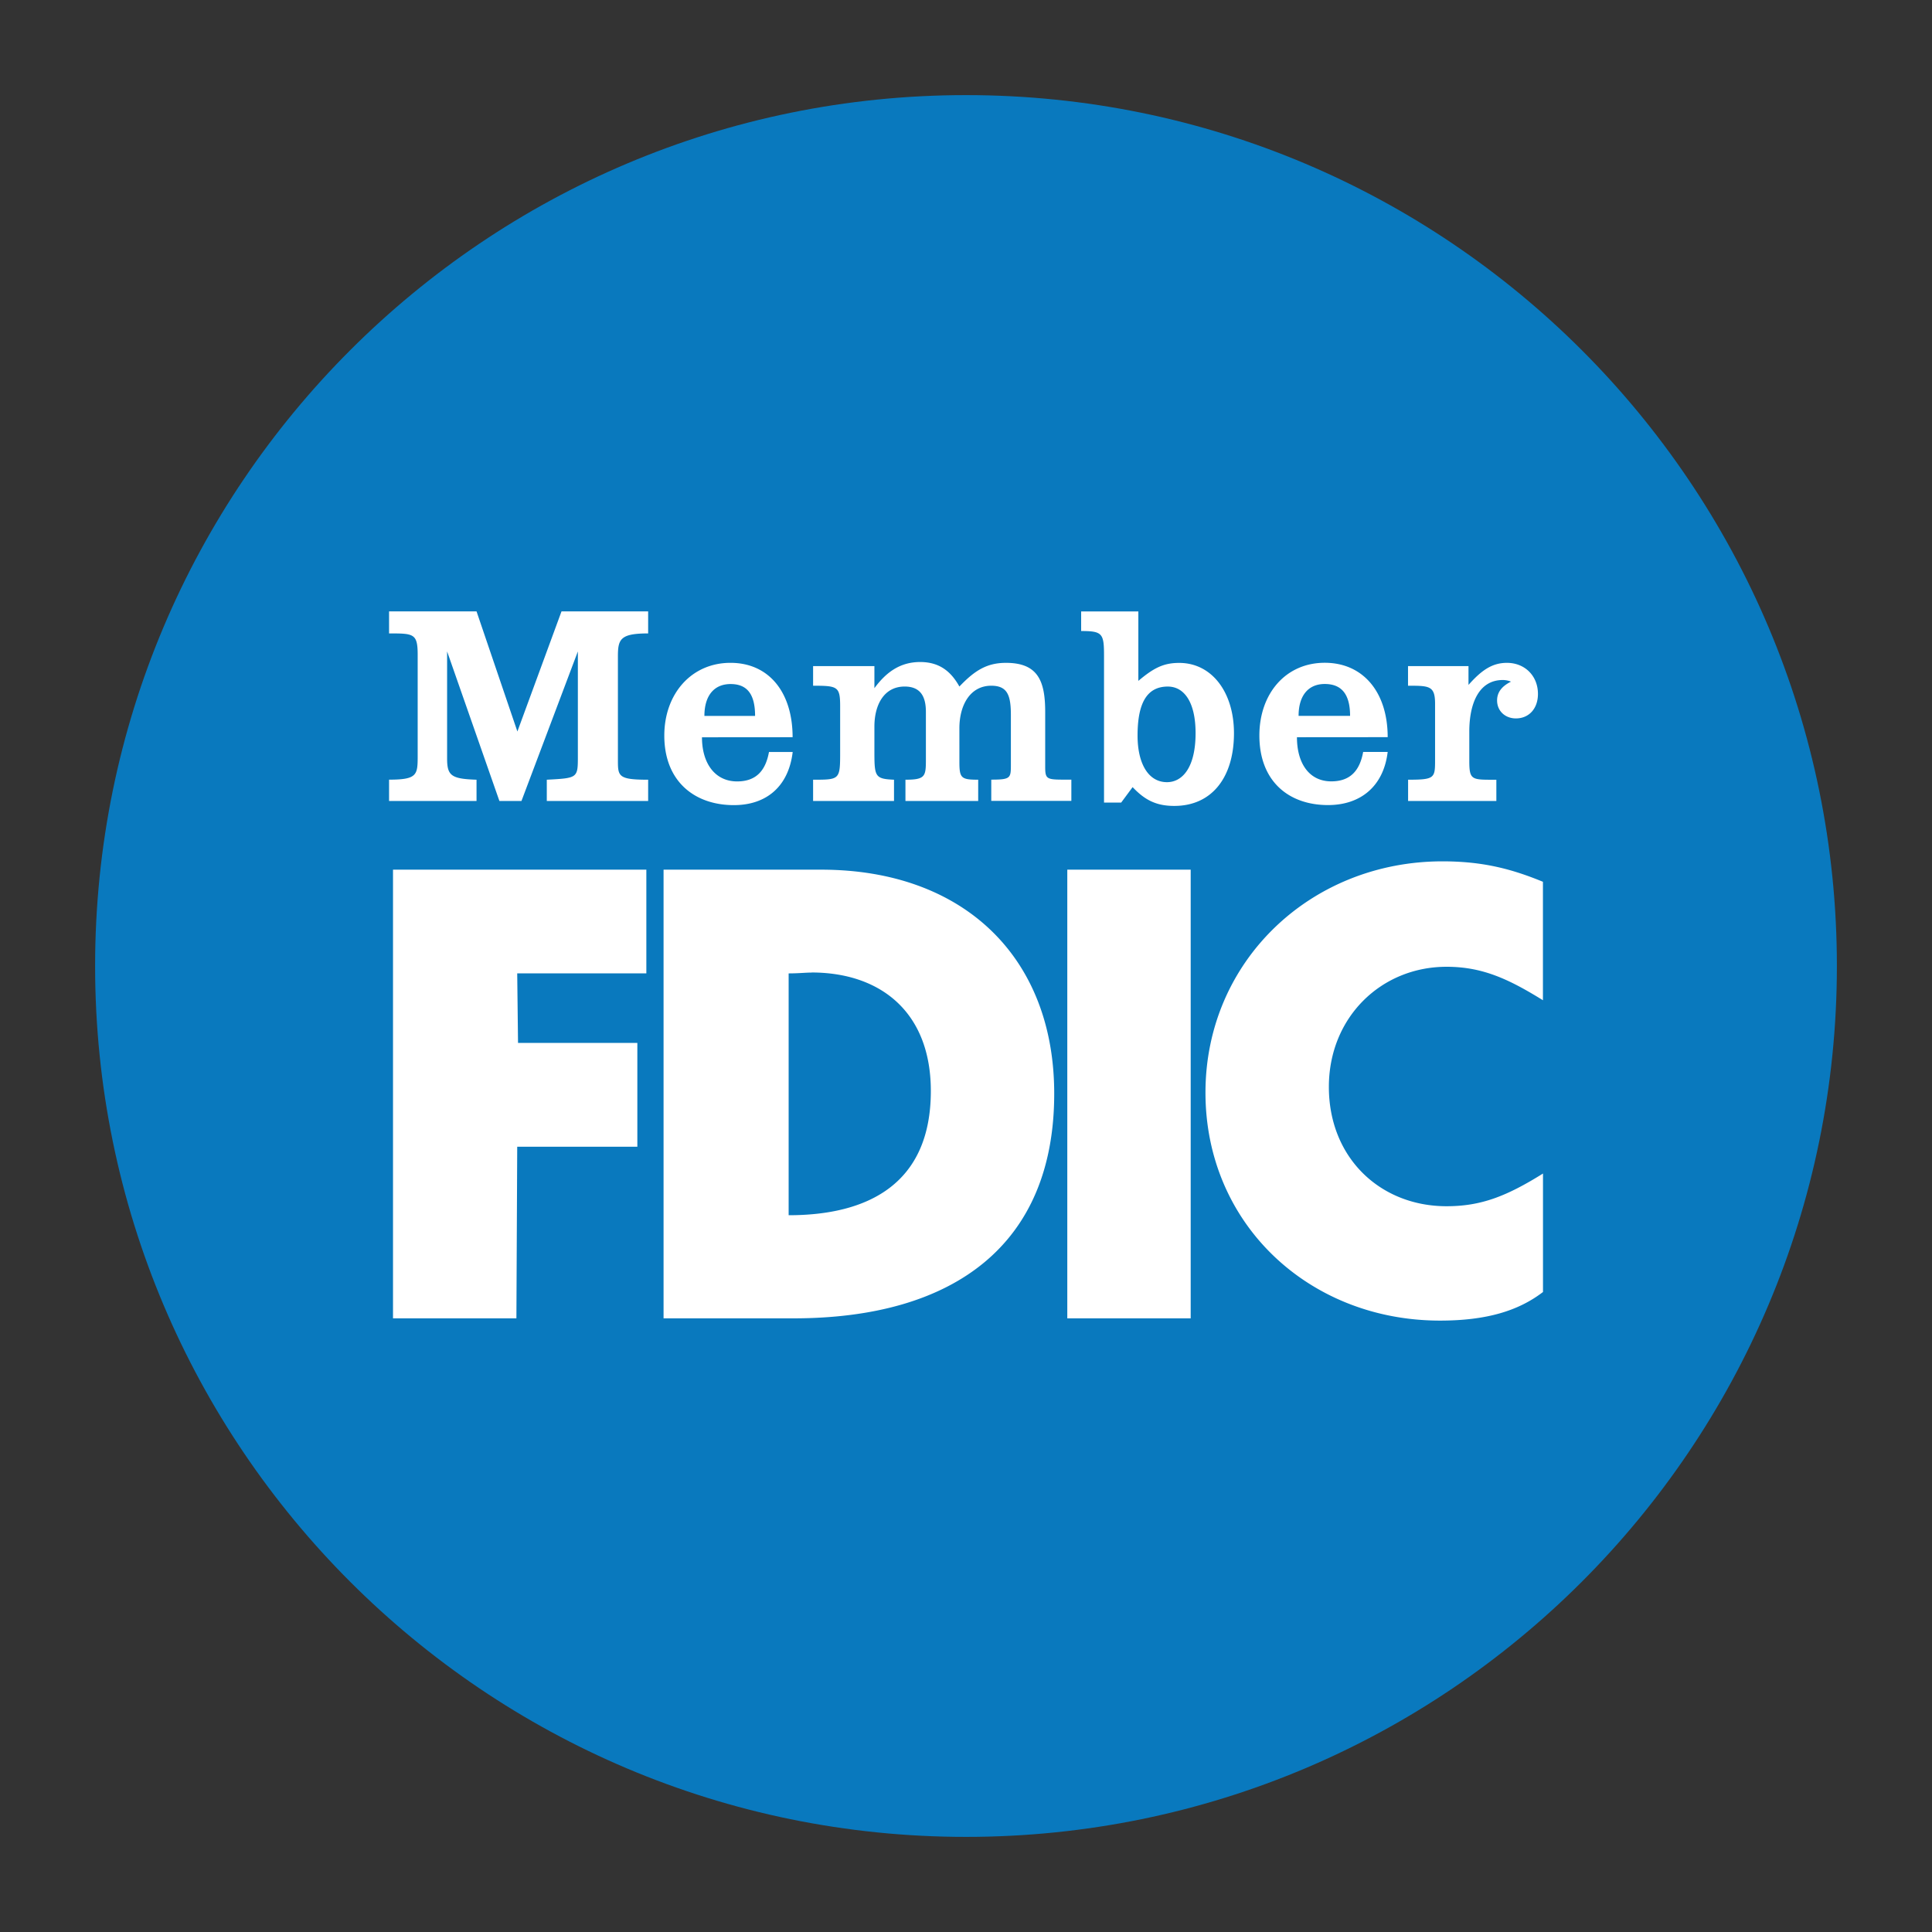 <svg id="Layer_1" data-name="Layer 1" xmlns="http://www.w3.org/2000/svg" viewBox="0 0 1000 1000"><rect x="0" y="0" width="1000" height="1000" fill="#333333" stroke="none"/><defs><style>.cls-1{fill:#0979be;}.cls-2{fill:#fff;fill-rule:evenodd;}</style></defs><title>Benefits</title><path class="cls-1" d="M500,49.23C251.08,49.23,49.23,251.05,49.23,500S251.08,950.77,500,950.77,950.77,748.94,950.77,500,749,49.23,500,49.23"/><path class="cls-2" d="M343.46,450.14H425.1c73.6,0,120.56,45.26,120.56,115.9,0,78.26-52,116.33-134.94,116.33H343.46V450.14Zm76.59,53.26c-3,0-6.77.43-11.85.43V629c41.46,0,73.6-16.5,73.6-64.3,0-41-26.22-61.34-61.75-61.34Zm378.57,14.34V456.41c-16.5-6.77-31.31-10.58-52-10.58-68.11,0-122.67,51.61-122.67,119.71s53.72,118,121.4,118c24.11,0,40.61-5.07,53.3-14.8V607.42c-19,11.85-32.15,16.92-49.92,16.92-34.26,0-60.91-25-60.91-61.76,0-36,27.07-62.18,60.91-62.18,18.61,0,32.15,6.35,49.92,17.34ZM201.38,403.58v11h45.27v-11c-13.12-.43-15.23-2.12-15.23-11V337.17l27.07,77.41h11.42l29.19-77.41v54.14c0,11.42,0,11.42-16.08,12.27v11h52.46v-11c-15.23,0-15.65-1.7-15.65-9.73V339.7c0-8.88,1.26-11.84,15.65-11.84V316.44H290.64L267.8,378.62l-21.15-62.18H201.38v11.42c12.69,0,14.81,0,14.81,11v52c0,10.15,0,12.69-14.81,12.69Zm219.48,0v11h41.88v-11c-10.15-.43-10.15-1.7-10.15-15.65V376.08c0-11.42,5.07-20.73,15.65-20.73,8.46,0,11,5.5,11,13.12v24.95c0,8.46-.43,10.16-10.58,10.16v11h37.65v-11c-8.88,0-9.73-.85-9.73-9.31V376.93c0-11.85,5.5-22,16.5-22,8.46,0,10.15,5.08,10.15,15.23v25.38c0,7.19,0,8-10.15,8v11h41.45v-11c-12.69,0-13.54.42-13.54-6.77V368.47c0-16.08-3.8-25.38-20.3-25.38-9.73,0-16.07,3.8-24.11,12.26-4.23-7.61-10.15-12.69-20.3-12.69-10.58,0-17.77,5.5-23.69,13.54V344.78H420.86v10.15c12.69,0,14,.42,14,10.58v23.26c0,14.81,0,14.81-14,14.81ZM203.42,450.14V682.37h63.87l.42-88.83h62.18V539.82H268.13l-.42-36h66.84V450.14ZM559.6,316.47h29.61v35.95c8-6.76,13.11-9.3,21.15-9.3,16.92,0,28.34,15.23,28.34,36.38,0,22.84-11.42,37.64-30.88,37.64-9.31,0-15.23-3-21.58-9.73l-5.92,8h-8.88V339.31c0-11.42-.85-12.69-11.84-12.69V316.47Zm59.23,63c0-16.07-5.92-24.11-14.38-24.11-11,0-15.65,8.88-15.65,25.38,0,14.38,5.5,24.11,15.23,24.11,8,0,14.8-7.61,14.8-25.38Zm110,24.12v11h45.68v-11c-12.69,0-14,.42-14-9.73V378.62c0-14,4.66-26.65,17.35-26.65a11.3,11.3,0,0,1,4.23.85c-4.23,2.11-7.2,5.07-7.2,9.73,0,5.5,4.24,9.3,9.73,9.3,6.77,0,11.42-5.07,11.42-12.69,0-9.3-6.76-16.07-16.07-16.07-7.61,0-13.11,3.8-19.88,11.42v-9.73h-31.3v10.15c11,0,14,0,14,9.31V393c0,9.73,0,10.58-14,10.58Zm-57.53-22c0,13.53,6.35,22.84,17.77,22.84,10.15,0,14.8-5.93,16.5-15.23h12.69c-2.12,17.77-14,27.5-30.88,27.5-20.31,0-35.53-12.27-35.53-36,0-21.57,13.53-37.65,33.84-37.65,19.88,0,32.57,15.23,32.57,38.5Zm14.39-27.56c-8.46,0-13.54,5.92-13.54,16.5h26.65c0-11-4.23-16.5-13.11-16.5ZM363.34,381.62c0,13.53,6.77,22.84,18.19,22.84,10.15,0,14.8-5.93,16.49-15.23h12.27c-2.11,17.77-13.53,27.5-30.45,27.5-20.31,0-36-12.27-36-36,0-21.57,14-37.65,34.26-37.65,19.88,0,32.15,15.23,32.15,38.5Zm14.8-27.56c-8.46,0-13.54,5.92-13.54,16.5h26.23c0-11.42-4.23-16.5-12.69-16.5ZM552.43,682.37H616.3V450.14H552.43V682.37Z"/></svg>
